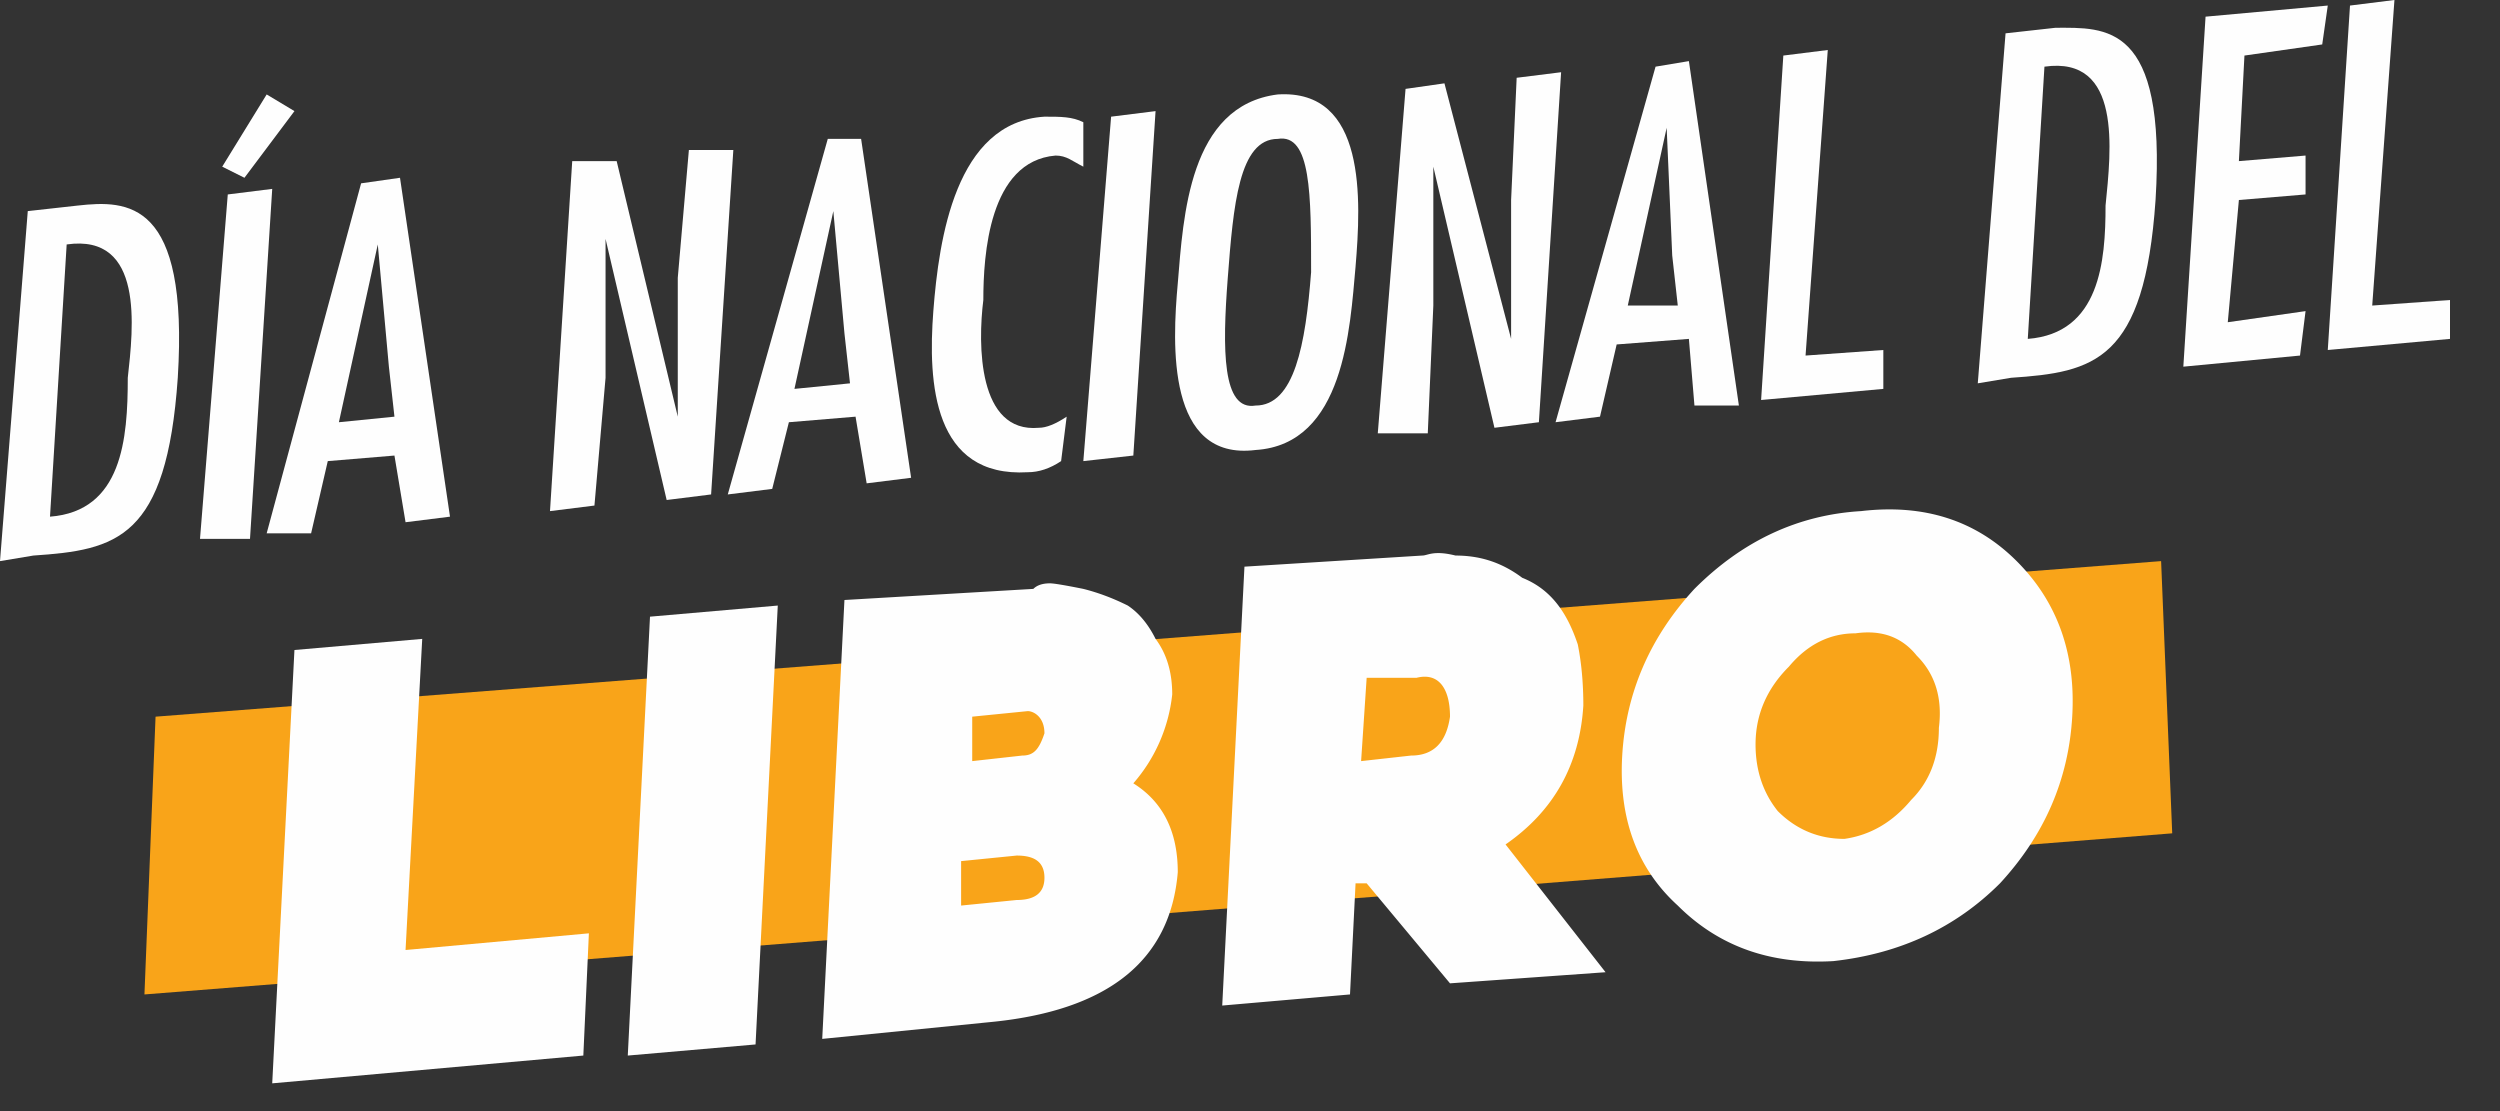 <svg xmlns="http://www.w3.org/2000/svg" width="45" height="20" fill="none" viewBox="0 0 45 20">
  <rect x="0" y="0" width="45" height="20" fill="#333333" stroke="none"/>
  <g class="6-15-texto">
    <g class="&lt;Group&gt;">
      <g class="&lt;Group&gt;">
        <path fill="#FEFEFE" fill-rule="evenodd" d="M1.4 3.7c.9-.1 2-.1 1.8 3.1C3 9.7 2.1 9.9.6 10l-.6.1.5-6.3.9-.1Zm-.2.7L.9 9.3c1.3-.1 1.4-1.4 1.4-2.5.1-.9.3-2.6-1.1-2.4Z" class="&lt;Compound Path&gt;" clip-rule="evenodd"/>
        <path fill="#FEFEFE" d="M4.5 9.7h-.9l.5-6.2.8-.1-.4 6.3Zm-.1-6.5L4 3l.8-1.3.5.3-.9 1.2Z" class="&lt;Compound Path&gt;"/>
        <path fill="#FEFEFE" fill-rule="evenodd" d="m7.2 3.2.9 6.1-.8.1-.2-1.2-1.2.1-.3 1.3h-.8l1.7-6.3.7-.1ZM7 6.6l-.2-2.2-.7 3.2 1-.1-.1-.9Z" class="&lt;Compound Path&gt;" clip-rule="evenodd"/>
        <path fill="#FEFEFE" d="M10.9 4.7v2.1l-.2 2.3-.8.1.4-6.3h.8l1.1 4.6V5l.2-2.3h.8l-.4 6.2-.8.1-1.1-4.7v.4Z" class="&lt;Compound Path&gt;"/>
        <path fill="#FEFEFE" fill-rule="evenodd" d="m15.5 2.5.9 6.1-.8.1-.2-1.2-1.2.1-.3 1.2-.8.1 1.8-6.4h.6ZM15.2 6 15 3.8 14.3 7l1-.1-.1-.9Z" class="&lt;Compound Path&gt;" clip-rule="evenodd"/>
        <path fill="#FEFEFE" d="M19.5 3c-.2-.1-.3-.2-.5-.2-1.2.1-1.3 1.8-1.3 2.6-.1.8-.1 2.4 1 2.3.133 0 .3-.067.5-.2l-.1.8c-.2.133-.4.2-.6.2-1.7.1-1.8-1.6-1.7-2.9.1-1.3.4-3.4 2-3.5.3 0 .5 0 .7.1V3Zm.9 5.2-.9.1.5-6.2.8-.1-.4 6.2Z" class="&lt;Compound Path&gt;"/>
        <path fill="#FEFEFE" fill-rule="evenodd" d="M24.4 4.8c-.1 1.1-.2 3.2-1.8 3.3-1.6.2-1.5-1.9-1.4-3 .1-1.2.2-3.2 1.8-3.4 1.6-.1 1.5 1.9 1.4 3.1Zm-2.3.2c-.1 1.3-.1 2.4.5 2.3.7 0 .9-1.1 1-2.4 0-1.4 0-2.5-.6-2.4-.7 0-.8 1.2-.9 2.5Z" class="&lt;Compound Path&gt;" clip-rule="evenodd"/>
        <path fill="#FEFEFE" d="M25.8 3.4v2.1l-.1 2.3h-.9l.5-6.2.7-.1 1.2 4.6V3.6l.1-2.2.8-.1-.4 6.3-.8.1L25.8 3v.4Z" class="&lt;Compound Path&gt;"/>
        <path fill="#FEFEFE" fill-rule="evenodd" d="m30.4 1.1.9 6.2h-.8l-.1-1.2-1.3.1-.3 1.3-.8.1 1.8-6.4.6-.1Zm-.3 3.5L30 2.3l-.7 3.2h.9l-.1-.9Z" class="&lt;Compound Path&gt;" clip-rule="evenodd"/>
        <path fill="#FEFEFE" d="m32.9.9-.4 5.5 1.4-.1V7l-2.2.2.4-6.2.8-.1Z" class="&lt;Compound Path&gt;"/>
        <path fill="#FEFEFE" fill-rule="evenodd" d="M37 .5c.9 0 2-.1 1.8 3.1-.2 2.9-1.1 3.1-2.6 3.2l-.6.1.5-6.3.9-.1Zm-.2.7-.3 4.9c1.3-.1 1.4-1.4 1.4-2.4.1-1 .3-2.7-1.1-2.5Z" class="&lt;Compound Path&gt;" clip-rule="evenodd"/>
        <path fill="#FEFEFE" d="m41.9.1-.1.7-1.4.2-.1 1.9 1.2-.1v.7l-1.2.1-.2 2.2 1.4-.2-.1.8-2.1.2.4-6.3 2.2-.2Zm1.2-.1-.4 5.5 1.4-.1v.7l-2.2.2.4-6.2.8-.1Z" class="&lt;Compound Path&gt;"/>
      </g>
      <g class="&lt;Group&gt;">
        <g class="&lt;Group&gt;">
          <path fill="#F9A419" d="M39.1 15 2.6 17.9l.2-5 36.1-2.8.2 4.9Z" class="&lt;Path&gt;"/>
        </g>
        <g class="&lt;Group&gt;">
          <g class="&lt;Group&gt;">
            <path fill="#FEFEFE" d="m7.6 11.5-.3 5.6 3.3-.3-.1 2.2-5.6.5.4-7.8 2.3-.2Zm3.7 7.5.4-7.9 2.3-.2-.4 7.9-2.3.2Z" class="&lt;Compound Path&gt;"/>
            <path fill="#FEFEFE" fill-rule="evenodd" d="m14.8 18.7.4-7.9 3.4-.2c.067-.067.167-.1.3-.1.067 0 .267.033.6.1.267.067.533.167.8.3.2.133.367.333.5.6.2.267.3.6.3 1a2.9 2.9 0 0 1-.7 1.6c.533.333.8.867.8 1.6-.133 1.6-1.267 2.5-3.4 2.7l-3 .3Zm2.5-2.4 1-.1c.333 0 .5-.133.5-.4 0-.3-.2-.4-.5-.4l-1 .1v.8Zm.2-2.6.9-.1c.2 0 .3-.1.4-.4 0-.3-.2-.4-.3-.4l-1 .1v.8Zm11.4 3.8-2.8.2-1.5-1.8h-.2l-.1 2-2.3.2.4-7.9 3.2-.2c.1 0 .2-.1.6 0 .4 0 .8.1 1.2.4.5.2.8.6 1 1.2.067.333.1.7.1 1.1-.066 1.067-.533 1.9-1.4 2.5l1.8 2.3Zm-4.3-5.3-.1 1.5.9-.1c.4 0 .634-.233.7-.7 0-.5-.2-.8-.6-.7h-.9Zm8.9-3c1.134-.133 2.067.167 2.8.9.734.733 1.067 1.667 1 2.8-.066 1.133-.5 2.133-1.3 3-.8.8-1.8 1.267-3 1.4-1.133.067-2.066-.267-2.8-1-.733-.667-1.066-1.567-1-2.7.067-1.133.5-2.133 1.3-3 .867-.867 1.867-1.333 3-1.4Zm-.3 5.9c.467-.067.867-.3 1.2-.7.334-.333.5-.767.5-1.3.067-.533-.066-.967-.4-1.3-.266-.333-.633-.466-1.1-.4-.466 0-.866.2-1.2.6-.4.4-.6.867-.6 1.4 0 .467.134.867.4 1.2.334.333.734.5 1.2.5Z" class="&lt;Compound Path&gt;" clip-rule="evenodd"/>
          </g>
        </g>
      </g>
    </g>
  </g>
</svg>
